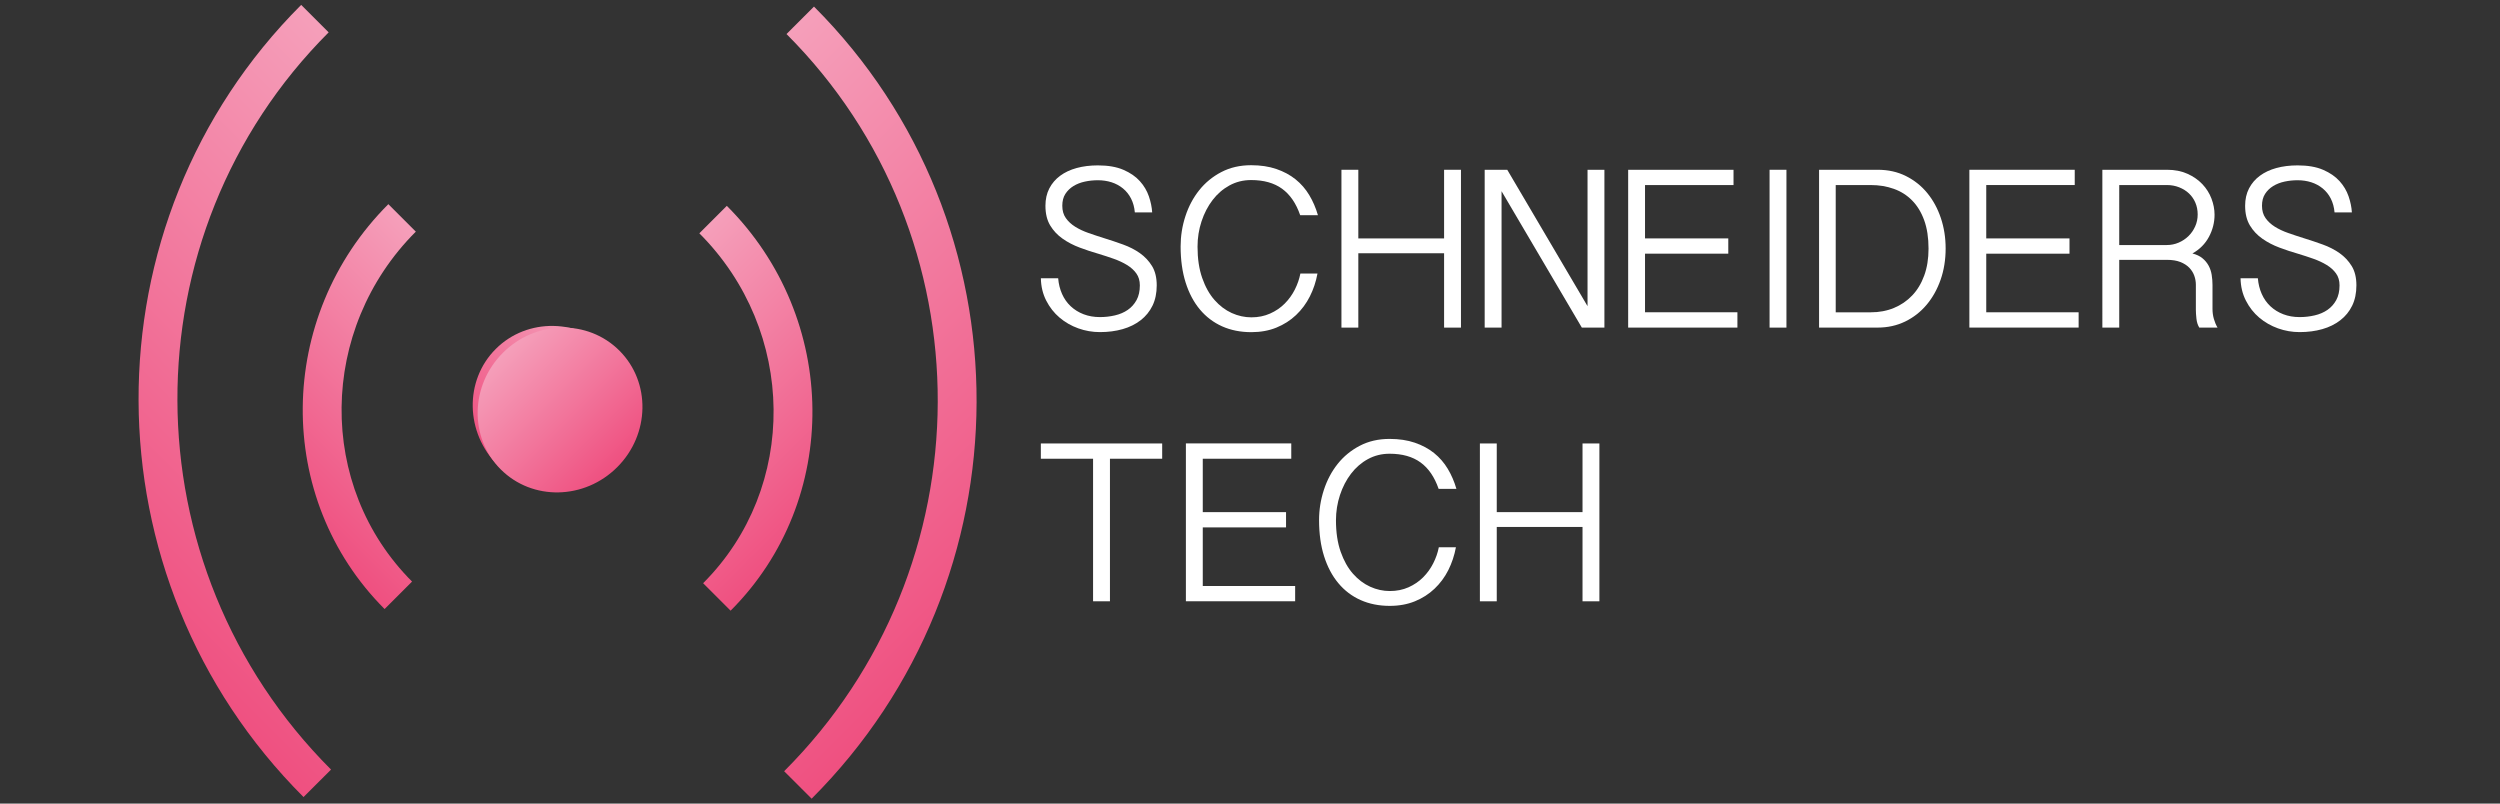<?xml version="1.0" encoding="utf-8"?>
<!-- Generator: Adobe Illustrator 16.0.0, SVG Export Plug-In . SVG Version: 6.00 Build 0)  -->
<!DOCTYPE svg PUBLIC "-//W3C//DTD SVG 1.1//EN" "http://www.w3.org/Graphics/SVG/1.1/DTD/svg11.dtd">
<svg version="1.1" id="Layer_1" xmlns="http://www.w3.org/2000/svg" xmlns:xlink="http://www.w3.org/1999/xlink" x="0px" y="0px"
	 width="140px" height="45px" viewBox="0 0 140 45" enable-background="new 0 0 140 45" xml:space="preserve">
<rect x="0" y="0" width="140" height="45" fill="#333333" stroke="none"/>
<g>
	<g>
		
			<linearGradient id="SVGID_1_" gradientUnits="userSpaceOnUse" x1="147.273" y1="-217.701" x2="156.328" y2="-217.701" gradientTransform="matrix(-0.707 0.707 0.707 0.707 292.361 69.466)">
			<stop  offset="0" style="stop-color:#F59FBA"/>
			<stop  offset="1" style="stop-color:#EF5080"/>
		</linearGradient>
		<path fill="url(#SVGID_1_)" d="M27.885,26.069c1.837,1.836,4.758,1.891,6.526,0.123c1.767-1.769,1.714-4.69-0.124-6.526
			c-1.834-1.835-4.758-1.893-6.526-0.123C25.994,21.31,26.051,24.234,27.885,26.069z"/>
		<g>
			
				<linearGradient id="SVGID_2_" gradientUnits="userSpaceOnUse" x1="150.32" y1="-224.448" x2="166.5" y2="-224.448" gradientTransform="matrix(-0.707 0.707 0.707 0.707 292.361 69.466)">
				<stop  offset="0" style="stop-color:#F59FBA"/>
				<stop  offset="1" style="stop-color:#EF5080"/>
			</linearGradient>
			<path fill="url(#SVGID_2_)" d="M21.537,34.106l1.538-1.538c-5.344-5.345-5.25-14.135,0.211-19.596l-1.539-1.539
				C15.437,17.744,15.345,27.913,21.537,34.106z"/>
		</g>
		<g>
			
				<linearGradient id="SVGID_3_" gradientUnits="userSpaceOnUse" x1="145.88" y1="-228.001" x2="177.155" y2="-228.001" gradientTransform="matrix(-0.707 0.707 0.707 0.707 292.361 69.466)">
				<stop  offset="0" style="stop-color:#F59FBA"/>
				<stop  offset="1" style="stop-color:#EF5080"/>
			</linearGradient>
			<path fill="url(#SVGID_3_)" d="M16.998,44.635l1.54-1.539C7.12,31.679,7.06,13.159,18.405,1.812l-1.539-1.538
				C4.674,12.469,4.731,32.368,16.998,44.635z"/>
		</g>
	</g>
	<g>
		
			<linearGradient id="SVGID_4_" gradientUnits="userSpaceOnUse" x1="-113.931" y1="5.82" x2="-104.876" y2="5.82" gradientTransform="matrix(0.707 0.707 -0.707 0.707 112.838 96.204)">
			<stop  offset="0" style="stop-color:#F59FBA"/>
			<stop  offset="1" style="stop-color:#EF5080"/>
		</linearGradient>
		<path fill="url(#SVGID_4_)" d="M34.565,26.161c-1.836,1.836-4.758,1.891-6.525,0.123c-1.769-1.769-1.714-4.69,0.122-6.526
			c1.835-1.834,4.757-1.891,6.525-0.122C36.455,21.402,36.399,24.326,34.565,26.161z"/>
		<g>
			
				<linearGradient id="SVGID_5_" gradientUnits="userSpaceOnUse" x1="-110.886" y1="-0.926" x2="-94.704" y2="-0.926" gradientTransform="matrix(0.707 0.707 -0.707 0.707 112.838 96.204)">
				<stop  offset="0" style="stop-color:#F59FBA"/>
				<stop  offset="1" style="stop-color:#EF5080"/>
			</linearGradient>
			<path fill="url(#SVGID_5_)" d="M40.914,34.198l-1.539-1.539c5.343-5.342,5.25-14.132-0.212-19.594l1.539-1.538
				C47.011,17.836,47.106,28.006,40.914,34.198z"/>
		</g>
		<g>
			
				<linearGradient id="SVGID_6_" gradientUnits="userSpaceOnUse" x1="-115.324" y1="-4.479" x2="-84.052" y2="-4.479" gradientTransform="matrix(0.707 0.707 -0.707 0.707 112.838 96.204)">
				<stop  offset="0" style="stop-color:#F59FBA"/>
				<stop  offset="1" style="stop-color:#EF5080"/>
			</linearGradient>
			<path fill="url(#SVGID_6_)" d="M45.451,44.726l-1.539-1.538C55.331,31.771,55.387,13.25,44.044,1.906l1.539-1.538
				C57.774,12.562,57.718,32.459,45.451,44.726z"/>
		</g>
	</g>
</g>
<g>
	<g>
		<path fill="#FFFFFF" d="M59.258,15.587c0.025,0.314,0.098,0.606,0.217,0.875c0.119,0.268,0.281,0.498,0.485,0.689
			c0.205,0.191,0.445,0.341,0.722,0.447s0.582,0.159,0.914,0.159c0.289,0,0.57-0.032,0.843-0.096s0.511-0.166,0.715-0.307
			c0.205-0.141,0.368-0.323,0.492-0.549s0.185-0.5,0.185-0.824c0-0.264-0.066-0.487-0.198-0.671
			c-0.132-0.183-0.307-0.34-0.524-0.472c-0.217-0.133-0.464-0.247-0.741-0.346c-0.277-0.098-0.556-0.189-0.836-0.274
			c-0.358-0.102-0.713-0.219-1.066-0.352c-0.354-0.132-0.673-0.298-0.958-0.498c-0.286-0.199-0.518-0.446-0.696-0.74
			s-0.268-0.662-0.268-1.105c0-0.365,0.072-0.689,0.217-0.971c0.145-0.28,0.347-0.517,0.606-0.708
			c0.26-0.192,0.568-0.337,0.926-0.435c0.357-0.098,0.753-0.147,1.188-0.147c0.57,0,1.047,0.083,1.431,0.249s0.69,0.377,0.919,0.633
			c0.23,0.255,0.398,0.538,0.505,0.85c0.106,0.311,0.168,0.61,0.185,0.9h-0.971c-0.025-0.29-0.096-0.547-0.211-0.773
			c-0.115-0.225-0.266-0.415-0.453-0.568c-0.188-0.153-0.4-0.268-0.639-0.345c-0.239-0.076-0.494-0.114-0.767-0.114
			c-0.247,0-0.49,0.025-0.728,0.076s-0.451,0.134-0.639,0.249c-0.187,0.115-0.338,0.262-0.453,0.44
			c-0.115,0.179-0.172,0.4-0.172,0.664c0,0.273,0.065,0.503,0.198,0.69c0.132,0.188,0.307,0.349,0.524,0.485
			c0.217,0.136,0.466,0.253,0.747,0.351c0.281,0.099,0.57,0.194,0.869,0.288c0.357,0.11,0.713,0.229,1.066,0.357
			c0.353,0.128,0.668,0.289,0.945,0.485c0.276,0.196,0.502,0.437,0.677,0.722c0.174,0.285,0.262,0.645,0.262,1.079
			s-0.079,0.813-0.236,1.137c-0.158,0.324-0.379,0.597-0.664,0.817c-0.285,0.222-0.622,0.388-1.009,0.498
			c-0.387,0.111-0.811,0.166-1.271,0.166c-0.417,0-0.822-0.07-1.213-0.21c-0.392-0.141-0.741-0.341-1.047-0.601
			c-0.307-0.26-0.556-0.577-0.748-0.952c-0.191-0.374-0.292-0.792-0.3-1.251H59.258z"/>
		<path fill="#FFFFFF" d="M67.062,13.812c0,0.673,0.087,1.258,0.262,1.756c0.174,0.498,0.404,0.909,0.689,1.232
			c0.285,0.324,0.607,0.566,0.964,0.729c0.358,0.161,0.724,0.242,1.099,0.242c0.383,0,0.732-0.07,1.047-0.211
			c0.315-0.14,0.588-0.325,0.818-0.556c0.229-0.229,0.419-0.491,0.568-0.785c0.148-0.294,0.253-0.594,0.312-0.9h0.958
			c-0.085,0.46-0.228,0.888-0.428,1.283c-0.2,0.396-0.458,0.743-0.772,1.041c-0.315,0.299-0.682,0.532-1.1,0.703
			c-0.416,0.17-0.885,0.255-1.404,0.255c-0.604,0-1.149-0.108-1.635-0.325c-0.485-0.218-0.901-0.532-1.246-0.945
			s-0.611-0.915-0.798-1.507c-0.187-0.592-0.281-1.267-0.281-2.024c0-0.579,0.089-1.144,0.268-1.692
			c0.179-0.55,0.437-1.035,0.773-1.456c0.336-0.422,0.749-0.761,1.239-1.016c0.49-0.256,1.045-0.384,1.667-0.384
			c0.528,0,0.998,0.07,1.411,0.211s0.773,0.334,1.08,0.581c0.306,0.247,0.562,0.541,0.766,0.882
			c0.205,0.341,0.366,0.715,0.485,1.124H72.81c-0.229-0.664-0.568-1.158-1.016-1.482c-0.446-0.323-1.024-0.485-1.73-0.485
			c-0.443,0-0.848,0.101-1.213,0.301c-0.366,0.2-0.682,0.473-0.945,0.817c-0.264,0.345-0.471,0.743-0.62,1.194
			S67.062,13.317,67.062,13.812z"/>
		<path fill="#FFFFFF" d="M76.066,9.507v3.845h4.803V9.507h0.945v8.839h-0.945v-4.164h-4.803v4.164h-0.945V9.507H76.066z"/>
		<path fill="#FFFFFF" d="M84.406,9.507l4.496,7.638V9.507h0.945v8.839h-1.264l-4.496-7.639v7.639h-0.945V9.507H84.406z"/>
		<path fill="#FFFFFF" d="M97.077,9.507v0.855h-4.956v2.989h4.663v0.855h-4.663v3.282h5.174v0.856h-6.118V9.507H97.077z"/>
		<path fill="#FFFFFF" d="M100.041,9.507v8.839h-0.945V9.507H100.041z"/>
		<path fill="#FFFFFF" d="M101.867,9.507h3.282c0.588,0,1.115,0.117,1.584,0.352s0.866,0.551,1.194,0.951s0.581,0.866,0.76,1.398
			s0.269,1.101,0.269,1.705c0,0.631-0.094,1.214-0.281,1.75s-0.449,1.005-0.785,1.405c-0.337,0.4-0.737,0.713-1.201,0.938
			s-0.977,0.339-1.539,0.339h-3.282V9.507z M102.8,17.489h1.967c0.468,0,0.898-0.08,1.29-0.242s0.732-0.394,1.021-0.696
			c0.29-0.302,0.516-0.675,0.677-1.117c0.162-0.443,0.243-0.945,0.243-1.508c0-0.612-0.081-1.143-0.243-1.59
			c-0.161-0.447-0.387-0.817-0.677-1.111c-0.289-0.294-0.632-0.511-1.028-0.651c-0.396-0.141-0.823-0.211-1.283-0.211H102.8V17.489z
			"/>
		<path fill="#FFFFFF" d="M116.185,9.507v0.855h-4.955v2.989h4.662v0.855h-4.662v3.282h5.173v0.856h-6.118V9.507H116.185z"/>
		<path fill="#FFFFFF" d="M124.015,12.023c0,0.434-0.104,0.847-0.313,1.238c-0.208,0.392-0.517,0.703-0.926,0.933
			c0.23,0.06,0.417,0.149,0.562,0.269c0.145,0.119,0.259,0.257,0.345,0.415c0.085,0.157,0.143,0.33,0.172,0.517
			c0.03,0.188,0.045,0.375,0.045,0.562v1.341c0,0.196,0.025,0.384,0.077,0.562c0.051,0.179,0.119,0.341,0.204,0.485h-1.021
			c-0.086-0.137-0.139-0.303-0.16-0.498c-0.021-0.196-0.032-0.362-0.032-0.498v-1.405c0-0.17-0.029-0.339-0.089-0.505
			s-0.153-0.314-0.281-0.447c-0.128-0.132-0.294-0.238-0.498-0.319c-0.204-0.08-0.456-0.121-0.754-0.121h-2.669v3.794h-0.945V9.507
			h3.614c0.435,0,0.817,0.074,1.149,0.224c0.332,0.148,0.611,0.343,0.837,0.581s0.396,0.509,0.511,0.811
			C123.957,11.425,124.015,11.725,124.015,12.023z M118.676,13.722h2.669c0.23,0,0.449-0.045,0.658-0.134
			c0.208-0.09,0.392-0.211,0.549-0.364s0.283-0.334,0.377-0.543c0.094-0.208,0.141-0.432,0.141-0.671
			c0-0.238-0.043-0.457-0.128-0.657s-0.204-0.372-0.357-0.518c-0.153-0.145-0.337-0.26-0.549-0.345
			c-0.214-0.085-0.443-0.128-0.69-0.128h-2.669V13.722z"/>
		<path fill="#FFFFFF" d="M126.441,15.587c0.025,0.314,0.098,0.606,0.217,0.875c0.119,0.268,0.281,0.498,0.485,0.689
			s0.445,0.341,0.722,0.447s0.581,0.159,0.913,0.159c0.29,0,0.57-0.032,0.844-0.096c0.272-0.063,0.511-0.166,0.715-0.307
			s0.368-0.323,0.492-0.549c0.123-0.226,0.185-0.5,0.185-0.824c0-0.264-0.065-0.487-0.198-0.671
			c-0.132-0.183-0.306-0.34-0.523-0.472c-0.217-0.133-0.464-0.247-0.74-0.346c-0.277-0.098-0.556-0.189-0.837-0.274
			c-0.357-0.102-0.713-0.219-1.066-0.352c-0.354-0.132-0.673-0.298-0.958-0.498c-0.285-0.199-0.518-0.446-0.696-0.74
			s-0.269-0.662-0.269-1.105c0-0.365,0.072-0.689,0.218-0.971c0.145-0.28,0.347-0.517,0.606-0.708
			c0.26-0.192,0.568-0.337,0.926-0.435s0.754-0.147,1.188-0.147c0.57,0,1.047,0.083,1.431,0.249
			c0.383,0.166,0.689,0.377,0.919,0.633c0.23,0.255,0.398,0.538,0.505,0.85c0.106,0.311,0.168,0.61,0.185,0.9h-0.971
			c-0.025-0.29-0.096-0.547-0.21-0.773c-0.115-0.225-0.267-0.415-0.454-0.568s-0.4-0.268-0.639-0.345
			c-0.238-0.076-0.493-0.114-0.766-0.114c-0.247,0-0.49,0.025-0.729,0.076s-0.451,0.134-0.639,0.249s-0.338,0.262-0.453,0.44
			s-0.173,0.4-0.173,0.664c0,0.273,0.066,0.503,0.198,0.69s0.307,0.349,0.523,0.485c0.218,0.136,0.467,0.253,0.747,0.351
			c0.281,0.099,0.57,0.194,0.869,0.288c0.357,0.11,0.713,0.229,1.066,0.357s0.668,0.289,0.945,0.485
			c0.276,0.196,0.502,0.437,0.677,0.722s0.262,0.645,0.262,1.079s-0.079,0.813-0.236,1.137c-0.157,0.324-0.379,0.597-0.664,0.817
			c-0.285,0.222-0.622,0.388-1.009,0.498c-0.388,0.111-0.812,0.166-1.271,0.166c-0.417,0-0.821-0.07-1.213-0.21
			c-0.392-0.141-0.741-0.341-1.048-0.601s-0.556-0.577-0.747-0.952c-0.191-0.374-0.292-0.792-0.3-1.251H126.441z"/>
		<path fill="#FFFFFF" d="M65.082,24.834v0.855h-2.925v7.983h-0.945v-7.983h-2.925v-0.855H65.082z"/>
		<path fill="#FFFFFF" d="M72.311,24.834v0.855h-4.956v2.989h4.663v0.855h-4.663v3.283h5.173v0.855H66.41v-8.839H72.311z"/>
		<path fill="#FFFFFF" d="M74.814,29.139c0,0.673,0.088,1.258,0.262,1.756c0.175,0.498,0.404,0.909,0.689,1.232
			c0.285,0.324,0.607,0.566,0.965,0.729s0.724,0.242,1.099,0.242c0.384,0,0.732-0.07,1.048-0.21
			c0.314-0.141,0.587-0.326,0.816-0.556c0.23-0.23,0.42-0.492,0.568-0.786c0.149-0.294,0.254-0.594,0.313-0.9h0.958
			c-0.086,0.46-0.229,0.888-0.428,1.284c-0.2,0.396-0.458,0.743-0.773,1.041c-0.314,0.298-0.681,0.532-1.098,0.702
			c-0.418,0.17-0.887,0.256-1.405,0.256c-0.604,0-1.149-0.109-1.635-0.326s-0.901-0.532-1.245-0.945
			c-0.346-0.413-0.611-0.915-0.799-1.507s-0.281-1.267-0.281-2.024c0-0.579,0.09-1.144,0.269-1.692
			c0.179-0.55,0.437-1.035,0.772-1.456c0.336-0.422,0.75-0.761,1.239-1.016c0.489-0.256,1.046-0.384,1.667-0.384
			c0.527,0,0.998,0.07,1.411,0.211S80,25.123,80.307,25.37s0.562,0.541,0.767,0.882s0.366,0.715,0.485,1.124h-0.996
			c-0.23-0.664-0.568-1.158-1.016-1.482c-0.447-0.323-1.023-0.485-1.73-0.485c-0.443,0-0.848,0.101-1.213,0.301
			c-0.367,0.2-0.682,0.473-0.945,0.817c-0.265,0.345-0.471,0.743-0.62,1.194S74.814,28.645,74.814,29.139z"/>
		<path fill="#FFFFFF" d="M83.818,24.834v3.845h4.803v-3.845h0.945v8.839h-0.945v-4.164h-4.803v4.164h-0.944v-8.839H83.818z"/>
	</g>
</g>
</svg>
